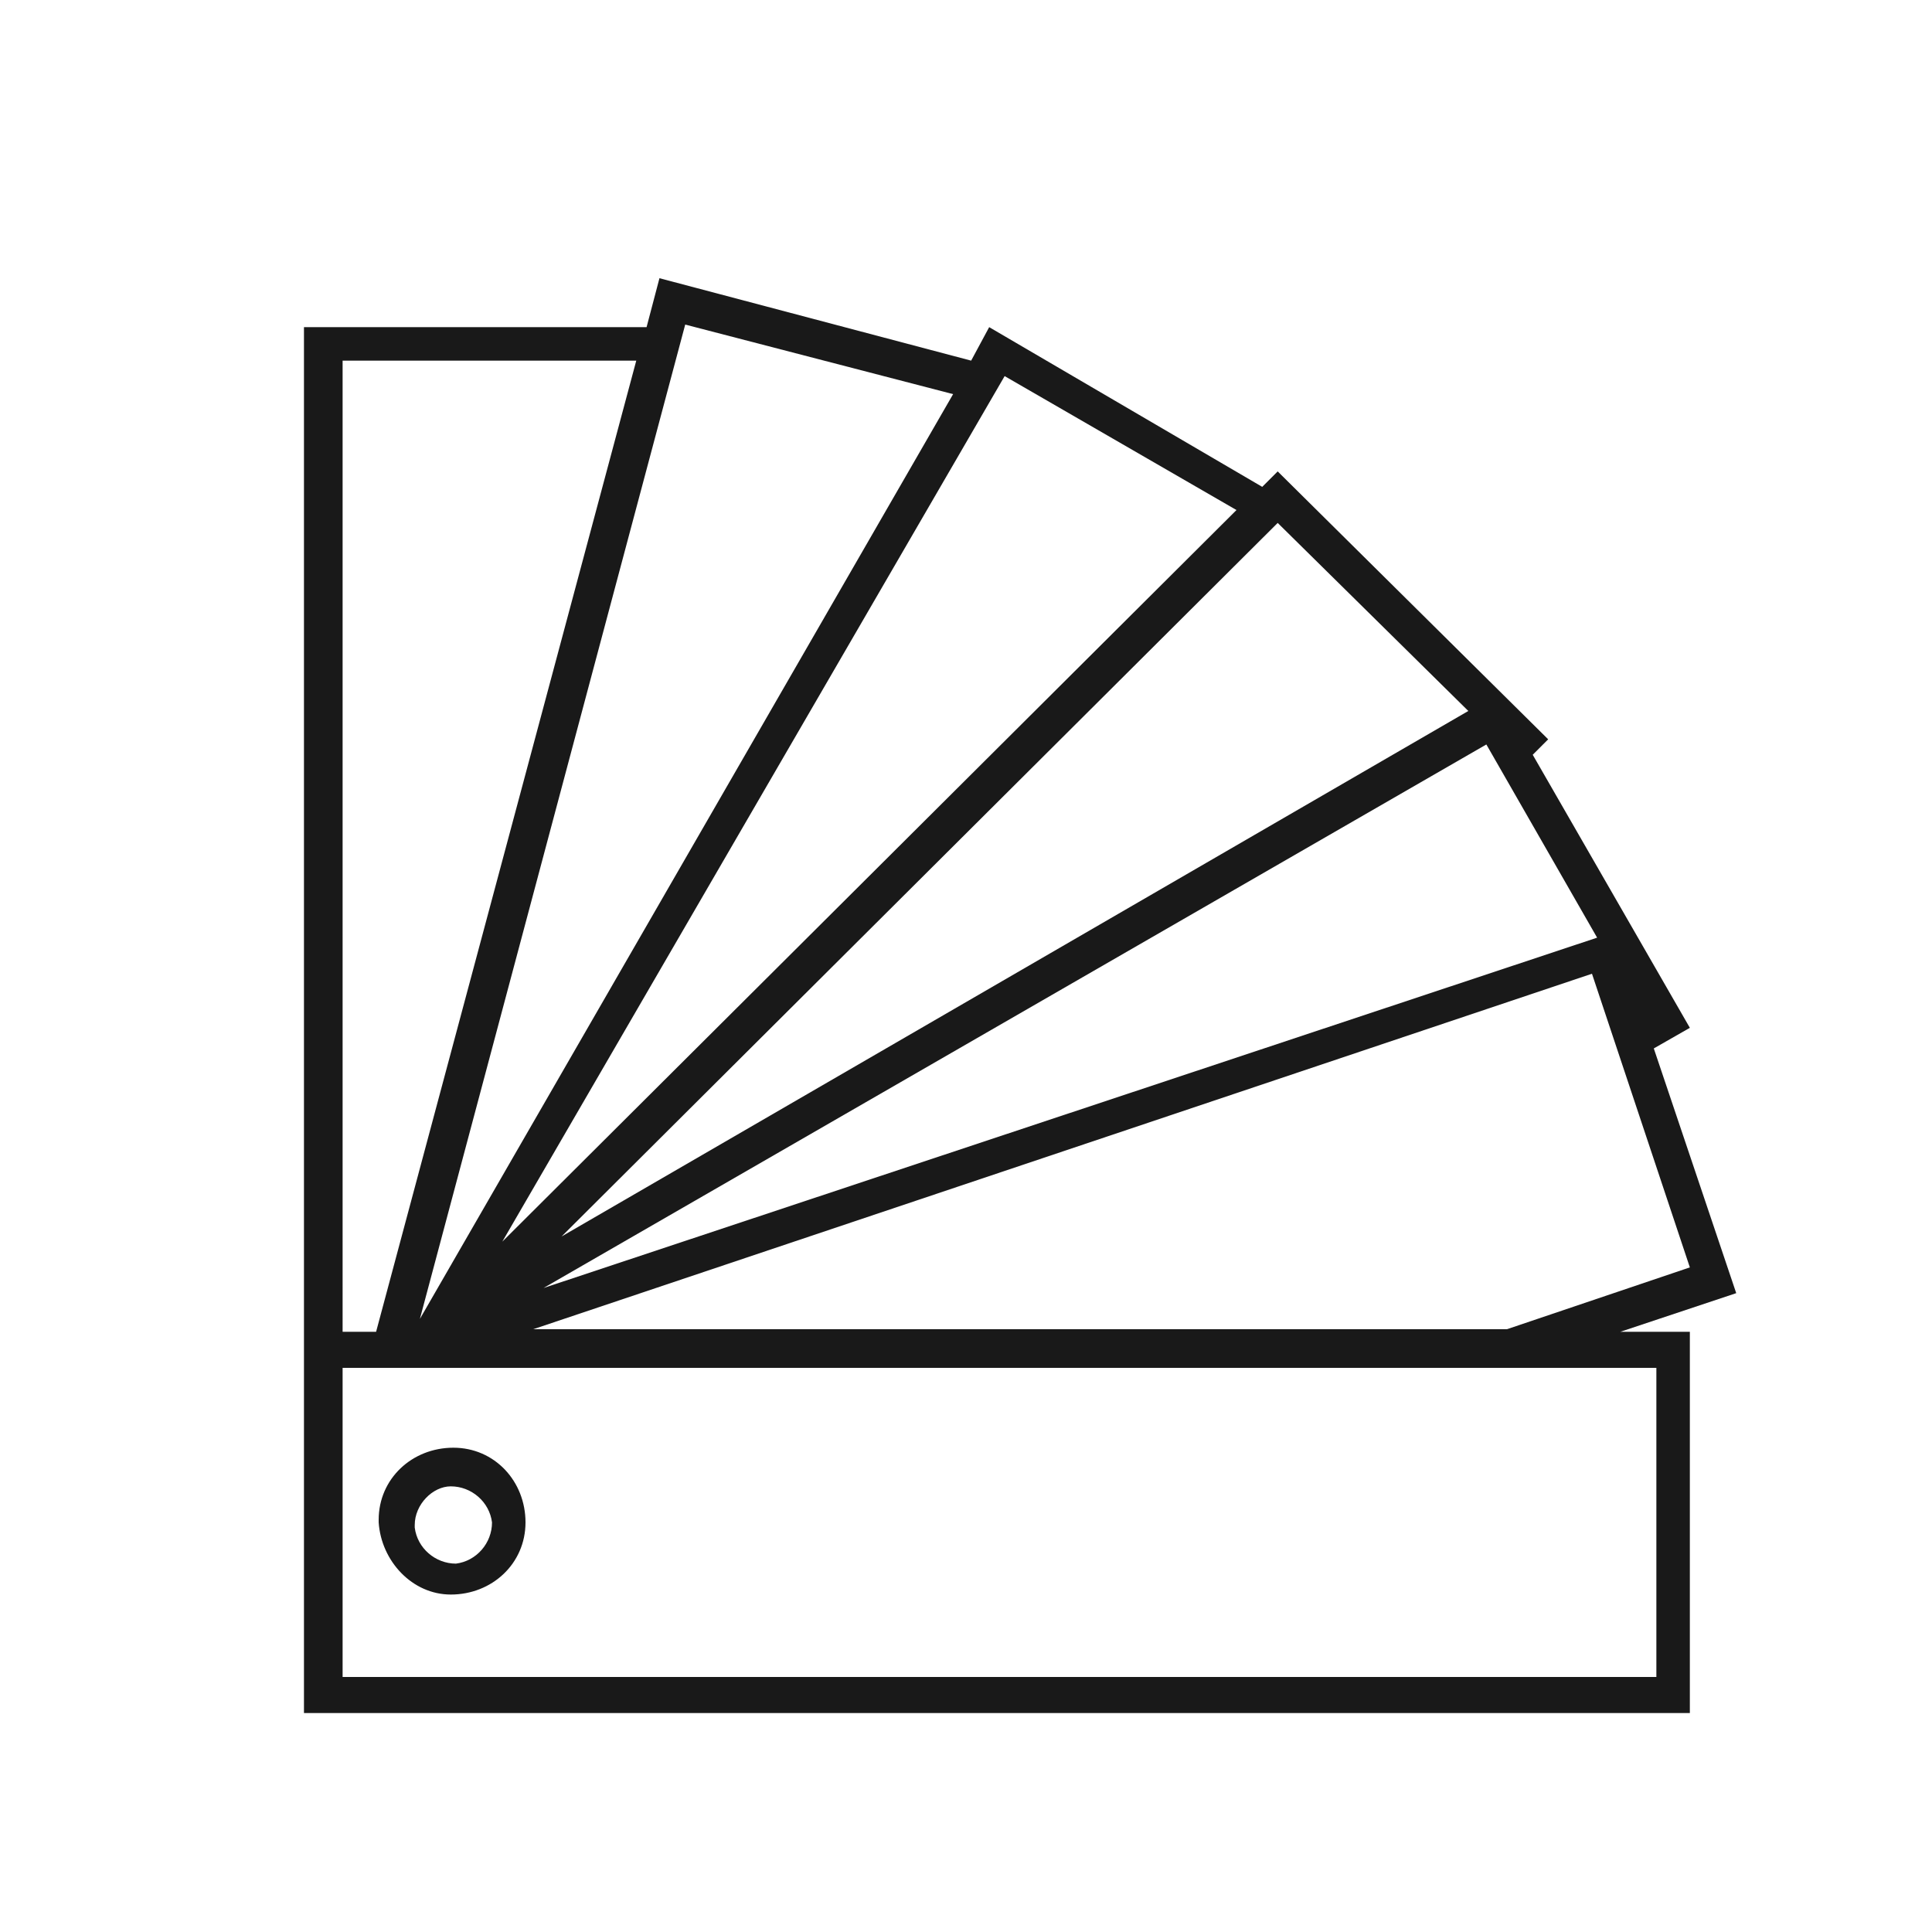 <?xml version="1.0" encoding="utf-8"?>
<!-- Generator: Adobe Illustrator 23.0.2, SVG Export Plug-In . SVG Version: 6.00 Build 0)  -->
<svg version="1.1" xmlns="http://www.w3.org/2000/svg" xmlns:xlink="http://www.w3.org/1999/xlink" x="0px" y="0px"
	 viewBox="0 0 75 75" style="enable-background:new 0 0 75 75;" xml:space="preserve">
<style type="text/css">
	.st0{display:none;}
	.st1{display:inline;}
	.st2{display:inline;fill:none;}
	.st3{fill:#191919;}
	.st4{fill:none;}
</style>
<g id="technology-icon" class="st0">
	<g class="st1">
		<path d="M56.2,34.5H38.1c-0.3,0-0.5,0.2-0.5,0.5v28.8c0,0.3,0.2,0.5,0.5,0.5h18.1c0.3,0,0.5-0.2,0.5-0.5V35
			C56.7,34.8,56.5,34.5,56.2,34.5z M55.7,63.4H38.6V35.5h17.2v27.9H55.7z"/>
		<path d="M44,32.8h6.4c0.3,0,0.5-0.2,0.5-0.5s-0.2-0.5-0.5-0.5H44c-0.3,0-0.5,0.2-0.5,0.5S43.7,32.8,44,32.8z"/>
		<path d="M30.2,13.7h8.3c0.3,0,0.5-0.2,0.5-0.5s-0.2-0.5-0.5-0.5h-8.3c-0.3,0-0.5,0.2-0.5,0.5S29.9,13.7,30.2,13.7z"/>
		<path d="M54.2,29.5h-0.3V12.9c0-1.9-1.6-3.5-3.5-3.5H18.3c-1.9,0-3.5,1.6-3.5,3.5v47.2c0,1.9,1.6,3.5,3.5,3.5h16v0.2
			c0.1,3.1,2.7,5.6,5.8,5.6h14.1c3.2,0,5.8-2.6,5.8-5.8V35.3C60,32.1,57.4,29.5,54.2,29.5z M34.3,62.7h-16c-1.4,0-2.6-1.2-2.6-2.6
			V12.9c0-1.4,1.2-2.6,2.6-2.6h32.1c1.4,0,2.6,1.2,2.6,2.6v16.6h-3.7V17c0-0.3-0.2-0.5-0.5-0.5h-29c-0.3,0-0.5,0.2-0.5,0.5v39
			c0,0.3,0.2,0.5,0.5,0.5h14.4v6.2H34.3z M34.3,35.3v20.2h-14v-38h28.1v12h-8.3C36.9,29.5,34.3,32.1,34.3,35.3z M59.1,63.6
			c0,2.7-2.2,4.9-4.9,4.9H40.1c-2.7,0-4.9-2.2-4.9-4.9V35.3c0-2.7,2.2-4.9,4.9-4.9h14.1c2.7,0,4.9,2.2,4.9,4.9
			C59.1,35.3,59.1,63.6,59.1,63.6z"/>
	</g>
	<rect x="-0.1" y="-0.1" class="st2" width="74.9" height="74.9"/>
</g>
<g id="marketing-sales-icon" class="st0">
	<g class="st1">
		<g id="Layer_1-2">
			<path class="st3" d="M56,41.5c-0.4-0.1-0.8-0.1-1.2-0.1h-0.3c-0.6,0-1.2,0.1-1.8,0.2c-0.4,0.1-0.8,0.2-1.2,0.4
				c-3,1.2-5,4.1-5,7.4c0,0.4,0,0.7,0.1,1.1c0.1,0.5,0.2,1,0.3,1.4c1.4,4.2,5.8,6.4,10,5.1c4.2-1.4,6.4-5.8,5.1-10
				C61.1,44.1,58.8,42.1,56,41.5L56,41.5z M54.5,56.5c-2.9,0-5.5-1.7-6.6-4.3c-0.2-0.5-0.4-0.9-0.5-1.4c-0.1-0.5-0.2-1-0.1-1.4
				c0-2.8,1.7-5.4,4.2-6.5c0.4-0.2,0.8-0.3,1.2-0.4c0.6-0.2,1.2-0.2,1.8-0.2h0.3c0.4,0,0.8,0.1,1.2,0.1c3.9,0.7,6.5,4.5,5.7,8.4
				C61,54,58,56.5,54.5,56.5L54.5,56.5z"/>
			<path class="st3" d="M56,44c-0.2-0.1-0.4-0.1-0.7-0.1h-0.2v-0.4h-1.1v0.4h-0.3c-1.2,0-2.2,1-2.3,2.3v1.2c0.1,0.8,0.5,1.4,1.2,1.8
				l0,0l0.6,0.2l0,0l0.7,0.3v3.9h-0.3c-0.2,0-0.4-0.1-0.6-0.2c-0.2-0.1-0.4-0.3-0.5-0.5c-0.1-0.2-0.1-0.3-0.1-0.5v-0.4h-1.1v0.5
				c0,1.1,0.7,2,1.8,2.2c0.2,0,0.3,0.1,0.5,0.1H54v0.4h1.1v-0.4h0.2h0.3c0.1,0,0.2,0,0.3-0.1c0.9-0.3,1.4-1.2,1.4-2.1v-1.2
				c-0.1-0.8-0.5-1.5-1.3-1.8l-0.2-0.1l-0.3-0.1l0,0L55,49v-4.1h0.2c0.2,0,0.5,0.1,0.6,0.3c0.3,0.2,0.4,0.5,0.4,0.9v0.4h1.1v-0.4
				C57.4,45.2,56.8,44.4,56,44z M54.1,48.5l-0.8-0.3c-0.2-0.1-0.4-0.3-0.5-0.5c-0.1-0.1-0.1-0.2-0.1-0.3v-1.2c0-0.7,0.6-1.2,1.2-1.2
				h0.3L54.1,48.5z M55.6,50.2l0.3,0.2c0.2,0.2,0.4,0.4,0.4,0.7v1.3c0,0.3-0.2,0.7-0.4,0.9c-0.2,0.2-0.4,0.3-0.6,0.3h-0.2V50
				L55.6,50.2z"/>
			<path class="st3" d="M70.4,38l-0.2-0.3l0,0l-0.6-0.8c-3.3-4.2-8.2-6.7-13.5-7V10.7h-4.4v0.8L24.7,23H5v1.3H1.7v16.6H5v1.3h2.6
				L8.8,46l0.9-0.2L14.2,60h12l-3.5-11.3h2.9l-2-6.4l0.8-0.2h0.4l10.5,4.5c-0.1,0.6-0.1,1.2-0.1,1.8c0,0.2,0,0.3,0,0.5v0.4
				c0,0.3,0,0.5,0,0.8v0.2v0.5V51c0,0.1,0,0.2,0,0.3s0,0.1,0,0.2v0.1c0,0.2,0,0.5,0.1,0.7l0,0c0.3,1.6,0.8,3.2,1.4,4.7l0.1,0.3
				l0.1,0.3c2.9,6.1,8.8,10.2,15.5,10.9h0.1h0.7h0.4h0.9c4.1,0,8.1-1.3,11.4-3.7l0,0c0.2-0.2,0.5-0.4,0.9-0.7c4-3.2,6.6-7.9,7-13V51
				c0-0.3,0-0.5,0-0.8s0-0.7,0-1.1l0,0C73.7,45.2,72.6,41.3,70.4,38z M5,39.7H2.9V25.4H5V39.7z M9.8,42.1h9.8l-9.1,2.2L9.8,42.1z
				 M24.8,58.8h-9.7l-4.2-13.3l8.9-2.2L24.8,58.8z M24.1,47.6h-1.8L20.9,43l1.6-0.4L24.1,47.6z M24.7,41H6.1V24.2h18.4L24.7,41z
				 M52.7,11.8h2.1v18h-0.3c-0.6,0-1.2,0-1.8,0.1V11.8z M52.7,30.9c0.6-0.1,1.2-0.1,1.8-0.1h1H56c5,0.3,9.7,2.7,12.8,6.7l0.4,0.5
				l-4,2.9l-0.1-0.1c-2.3-2.8-5.6-4.6-9.2-5c-0.4,0-0.8,0-1.2-0.1h-0.3c-0.6,0-1.2,0-1.8,0.1c-0.4,0.1-0.8,0.1-1.2,0.2
				c-0.2,0-0.4,0.1-0.6,0.1h-0.1l-1.5-4.6h0.1c0.7-0.2,1.4-0.4,2.2-0.5C51.9,30.9,52.3,30.9,52.7,30.9L52.7,30.9z M67.1,49.3
				c0,4-2,7.8-5.2,10.2c-2.1,1.6-4.7,2.4-7.4,2.4l0,0c-6.9,0-12.5-5.5-12.6-12.4c0-0.1,0-0.2,0-0.3c0-0.3,0-0.6,0-1
				c0.4-5.1,3.8-9.5,8.6-11.1c0.3-0.1,0.6-0.2,0.9-0.3c0.4-0.1,0.8-0.2,1.2-0.2c0.6-0.1,1.2-0.2,1.8-0.2h0.3c0.4,0,0.8,0,1.2,0.1
				c3.5,0.4,6.7,2.3,8.7,5.1C66.3,43.9,67.1,46.6,67.1,49.3L67.1,49.3z M25.9,41.4V23.8l25.6-11V30c-1,0.2-2,0.4-3,0.7h-0.2
				c-0.2,0.1-0.5,0.2-0.7,0.3l-0.2,0.1c-6.3,2.3-10.8,7.8-12,14.4L25.9,41.4z M64.9,64.6c-3,2.1-6.6,3.2-10.3,3.2h-0.6
				c-0.1,0-0.2,0-0.3,0h-0.3h-0.7h-0.1c-6.4-0.7-12-4.6-14.7-10.4c-0.1-0.1-0.1-0.2-0.1-0.3l-0.1-0.3c-0.6-1.4-1.1-2.9-1.3-4.4l0,0
				l-0.1-0.7v-0.2c0,0,0-0.1,0-0.2c0-0.1,0-0.2,0-0.3v-0.2v-0.5v-0.2c0-0.2,0-0.5,0-0.7v-0.4c0-0.1,0-0.3,0-0.4c0-0.5,0-1,0.1-1.4
				s0.1-0.8,0.2-1.2c1.1-6.3,5.5-11.6,11.5-13.8h0.2l0.2-0.1h0.1l1.4,4.7h-0.1c-4.8,1.8-8.2,6.2-8.7,11.4c0,0.4,0,0.8-0.1,1.2v0.1
				c0,7.5,6.1,13.6,13.6,13.6l0,0c2.7,0,5.2-0.8,7.5-2.3l0.1-0.1l2.9,4L64.9,64.6z M73,50.3c0,0.3,0,0.5,0,0.8v0.1
				c-0.4,4.9-2.8,9.3-6.7,12.4l-0.4,0.3l-0.1,0.1l-2.9-4l0.1-0.1c3.1-2.5,4.9-6.1,5.1-10.1v-0.1H73L73,50.3z M72.8,48.8h-4.8v-0.1
				c-0.1-2.5-0.9-4.8-2.2-6.9v-0.1l3.9-2.9l0.1,0.1c2,2.9,3.1,6.3,3.2,9.8v0.1L72.8,48.8z"/>
		</g>
	</g>
	<rect x="-0.1" y="-0.1" class="st2" width="74.9" height="74.9"/>
</g>
<g id="trades-construction-icon" class="st0">
	<g class="st1">
		<g id="Layer_1-2_2_">
			<path class="st3" d="M72.6,24.8c-1-0.9-2.3-1.1-3.5-0.6l-7.2,2.7v-5.3h-9.7v-8H12.3v8H2.7V31h9.7v6.8H2.7V47h9.7v8h21.6l-5.7,5.7
				c-0.6,0.6-1,1.5-1,2.4c0,0.9,0.3,1.7,1,2.4l3.7,3.7c0.6,0.6,1.5,1,2.4,1c0.9,0,1.7-0.4,2.4-1l9.8-9.8c1-1,1.6-2.3,1.7-3.8
				c0-0.1,0-0.2,0-0.3v-0.3h4.1v-6.4l1.7-1.7l5.4,5.4c0.7,0.7,1.7,0.9,2.6,0.7c1.3-0.3,2.4-1.3,2.9-2.5l8.4-22.2
				c0.2-0.4,0.3-0.9,0.3-1.4C73.4,26.2,73.1,25.4,72.6,24.8z M60.6,22.9v4.5h-0.1l-6,2.3H42.5v-6.8H60.6z M44.5,37.5l0.1,0.2H32.9
				V31h18.3l-4.3,1.6c-1.2,0.5-2.2,1.6-2.5,2.9C44.2,36.2,44.2,36.9,44.5,37.5z M45.9,39L45.9,39l4.5,4.5l-2.3,2.3h-5.5V39H45.9z
				 M31.6,31v6.8H13.6V31H31.6z M23.2,29.7v-6.8h18.1v6.8L23.2,29.7z M23.2,39h18.1v6.8H23.2V39z M32.9,14.9h18.1v6.8H32.9V14.9z
				 M13.6,14.9h18.1v6.8H13.6V14.9z M3.9,29.7v-6.8H22v6.8L3.9,29.7z M3.9,45.8V39H22v6.8L3.9,45.8z M31.6,53.8h-18V47h18.1
				L31.6,53.8z M32.8,53.8V47h14l-2.6,2.6h-0.1c-0.3-0.1-0.6-0.2-0.9-0.2c-0.5-0.1-1-0.1-1.5-0.1C40.3,49.4,39,50,38,51l-2.8,2.8
				L32.8,53.8z M50.9,53.8h-3l-0.1-0.3c0-0.1-0.1-0.2-0.1-0.3v-0.1v-0.1l3.1-3.1L50.9,53.8z M46.7,52.9l0.1,0.3
				c0,0.1,0.1,0.2,0.1,0.3v0.2c0,0,0,0.1,0,0.2v0.1v0.1c0,0.1,0,0.1,0,0.2c0,0.2,0.1,0.4,0.1,0.6v0.6c-0.1,1.2-0.6,2.3-1.4,3.2
				l-9.8,9.8c-1,0.9-2.5,0.9-3.4,0l-3.7-3.7c-0.4-0.5-0.7-1.1-0.7-1.7c0.1-0.7,0.4-1.3,0.9-1.7l9.8-9.8c0.9-0.9,2-1.4,3.2-1.5
				c0.4,0,0.8,0,1.2,0.1c0.4,0.1,0.8,0.2,1.1,0.3l0.3,0.1l9.6-9.6c0.3-0.3,0.7-0.4,1.1-0.4l0,0c0.8,0,1.5,0.6,1.6,1.5
				c0,0.4-0.2,0.9-0.5,1.2L46.7,52.9z M72.2,28l-8.4,22.2c-0.4,1-1.2,1.7-2.2,1.9c-0.2,0-0.3,0-0.5,0c-0.5,0-0.9-0.2-1.2-0.5
				l-2.2-2.2l0,0l-3.2-3.2l2.3-2.3c1-1,1-2.5,0-3.5c-1-1-2.5-1-3.5,0l-2.3,2.3l-5.4-5.4c-0.4-0.5-0.6-1.1-0.4-1.7
				c0.2-1,1-1.8,1.9-2.2l22.2-8.4c0.8-0.4,1.8-0.2,2.5,0.4c0.4,0.4,0.6,0.9,0.6,1.5C72.4,27.3,72.3,27.7,72.2,28z"/>
		</g>
	</g>
	<rect x="-0.1" y="-0.1" class="st2" width="74.9" height="74.9"/>
</g>
<g id="contractor-insurance-icon" class="st0">
	<g class="st1">
		<g id="Layer_1-2_4_">
			<path class="st3" d="M73,32.3c-10.2,0-17.8-7.1-17.9-7.2l-0.4-0.4l-0.4,0.4c-1.1,1-2.2,1.9-3.4,2.6c-2.1-2.3-4.7-4.3-7.5-5.7
				l1.6-6.3l-0.5-0.2c-4-1.5-8.2-2.3-12.4-2.4c-4.2,0.1-8.4,0.9-12.4,2.4l-0.5,0.2l1.6,6.3C12.5,26.1,6.9,34.6,5.2,45.4H1.7v10.5h41
				c5.3,9.4,11.7,13.1,11.8,13.1l0.3,0.1l0.3-0.1c0.2-0.1,16.3-9.5,18.5-36.1v-0.6L73,32.3z M49.9,28.4c-2.8,1.7-5.8,2.9-9,3.5
				l2.2-8.6C45.6,24.5,47.9,26.3,49.9,28.4z M21.1,23.2l3.8,15l1.2-0.3l-5.4-21.5c3.7-1.3,7.5-2,11.4-2.1c3.9,0.1,7.8,0.8,11.5,2.1
				l-3.9,15.7c-1,0.2-2.1,0.2-3.1,0.2h-0.6V33c0.3,4.2,1.1,8.3,2.2,12.4H6.4C8,35.1,13.4,27.1,21.1,23.2z M2.8,54.7v-8.1h35.7
				c0.9,2.8,2,5.5,3.4,8.1H2.8z M54.7,67.8c-4.5-3.1-8.2-7.3-10.8-12c-0.2-0.4-0.5-0.8-0.7-1.2c-1.4-2.6-2.6-5.3-3.5-8.1
				c-0.1-0.4-0.2-0.8-0.4-1.2c-1.2-3.9-1.9-7.9-2.3-12c0.8,0,1.5-0.1,2.2-0.2c0.4,0,0.8-0.1,1.3-0.2c3.6-0.6,7-1.9,10.1-3.8l1-0.6
				c1.1-0.7,2.1-1.5,3.1-2.3c4.9,4.3,11.1,6.8,17.6,7.2C70.2,57.1,56.8,66.6,54.7,67.8L54.7,67.8z"/>
			<polygon class="st3" points="47.9,46.6 46.7,45.4 46.2,44.9 45.8,45.4 45.4,45.7 46.3,46.6 54.9,54.5 59.9,46.6 60.7,45.4 
				64.8,38.9 63.9,38.3 59.4,45.4 58.6,46.6 54.7,52.8 			"/>
		</g>
	</g>
	<rect x="-0.1" y="-0.1" class="st2" width="74.9" height="74.9"/>
</g>
<g id="construction-business-icon" class="st0">
	<rect x="-0.1" y="-0.1" class="st2" width="74.9" height="74.9"/>
	<g class="st1">
		<g id="Layer_1-2_1_">
			<path class="st3" d="M70,17.6c-0.5-0.5-1.1-0.7-1.8-0.7H53.1V15c0-2.4-1.9-4.4-4.3-4.4c-0.1,0-0.1,0-0.2,0H37.4
				c-1.1,0-2.1,0.5-2.9,1.2c-0.8,0.8-1.3,2-1.3,3.1v1.9H18c-1.3,0-2.4,1-2.4,2.3c0,0,0,0.1,0,0.1v2.1H12v0.5c0,0.2-0.2,3.9-3.4,4.3
				v-2.3H3.7v9.8h4.9V31c3.5,0.1,7.1,1.1,7.1,2.8l-0.7,37h7.4l-0.3-15.2h46.1c0.7,0,1.3-0.3,1.8-0.7c0.5-0.5,0.7-1.1,0.7-1.8V19.3
				C70.7,18.6,70.5,18,70,17.6z M7.6,32.7H4.7v-7.9h2.9L7.6,32.7z M34.3,16.5V15c0-0.9,0.4-1.7,1-2.4c0.6-0.6,1.5-1,2.4-1h10.8
				c1.9,0,3.4,1.5,3.4,3.4v1.8h-1.3V15c0-0.5-0.2-1.1-0.6-1.4c-0.4-0.4-0.9-0.6-1.4-0.6H37.7c-0.5,0-1.1,0.2-1.4,0.6
				c-0.4,0.4-0.7,0.9-0.7,1.4v1.8h-1.3L34.3,16.5z M45.3,29.5l-4.2-0.1h-0.3V18h4.8v11.6L45.3,29.5z M45.6,30.7v6.1h-4.8v-6.1H45.6z
				 M37.1,16.8h-0.3V15c0-0.2,0.1-0.5,0.3-0.7c0.2-0.2,0.4-0.3,0.7-0.3h10.8c0.5,0,0.9,0.4,0.9,0.9c0,0,0,0,0,0v1.8H37.1z M8.6,30
				v-2.9c2.4-0.3,4.3-2.3,4.4-4.8h8.2c6.4,0,10,2.8,10.6,8.4c-1.6-2.5-4.2-4.2-7.1-4.7c-1-0.2-1.9,0.1-2.7,0.7
				c-0.8,0.7-1.3,1.8-1.3,2.9v3.6h-4.2C16,30.8,11.6,30.1,8.6,30z M16,69.8l0.7-35.5h4l0.7,35.5H16z M21.7,33.8v-4.1
				c0-0.8,0.3-1.6,1-2.2c0.5-0.4,1.2-0.6,1.8-0.5c3.1,0.5,5.1,2.1,7.4,5.8l0.9,1.5v-1.8c0-9.3-6.4-11.2-11.7-11.2h-4.4v-2
				c0-0.3,0.1-0.7,0.4-0.9c0.2-0.3,0.6-0.5,0.9-0.4h21.6v17.8H21.7L21.7,33.8z M69.5,31.5v21.7c0.1,0.7-0.5,1.3-1.1,1.3
				c-0.1,0-0.1,0-0.2,0H22l-0.3-17.7h11.7h6.2v0.5c0,0.3,0.2,0.5,0.5,0.5c0,0,0,0,0,0h5.9c0.3,0,0.5-0.2,0.5-0.5c0,0,0,0,0,0v-0.5
				h12.6c3,0,6-1.2,8.1-3.4c0.6-0.7,1.2-1.4,1.7-2.1l0.5-0.8V31.5z M69.5,25.5V26c-0.1,2.5-1.2,5-3,6.7c-1.9,2-4.5,3.1-7.2,3.1H46.7
				V18h21.6c0.3,0,0.7,0.1,0.9,0.4c0.2,0.3,0.4,0.6,0.4,0.9L69.5,25.5z"/>
		</g>
	</g>
</g>
<g id="all-icon" class="st0">
	<g class="st1">
		<g id="Layer_1-2_3_">
			<path class="st3" d="M64.7,28.9c0-4.5-2.8-7.2-7.4-7.3h-3.7v-2.4c0.1-3.8-2.8-6.9-6.6-7.1c-0.2,0-0.3,0-0.5,0H31.7H17
				c-3.8-0.2-7,2.7-7.2,6.4c0,0.3,0,0.5,0,0.8c0,10.3,0,20.8,0,30.9c-0.2,3.8,2.8,7,6.5,7.1c0.2,0,0.4,0,0.7,0h3.7l0.1,0.9
				c0,0.2,0,0.3,0,0.4c0,0.2,0,0.4,0,0.5c0.3,5.1,2.9,7.6,7.9,7.6h28.4c4.6,0,7.5-2.9,7.5-7.4C64.7,48.7,64.7,38.7,64.7,28.9z
				 M20.9,54.5v1.9l-1.1-0.1h-1.5c-1.1,0-2.2-0.1-3.3-0.3c-2.6-0.7-4.4-3.1-4.2-5.7c0-8.5,0-19.8,0-31.3c-0.1-3.1,2.4-5.8,5.5-5.9
				c0.1,0,0.3,0,0.4,0c5.3,0,10.2,0,15,0c5.1,0,10.1,0,14.8,0c1.6,0,3.1,0.6,4.2,1.8c1.3,1.6,1.8,3.7,1.5,5.7l-0.1,0.9H28.5
				c-4.8,0-7.5,2.8-7.5,7.6C20.9,29.2,20.9,54.5,20.9,54.5z M63.6,59c0,4.6-2.3,6.8-6.9,6.8H29c-4.8,0-7-2.2-7-6.9V29.3
				c0-4.3,2.3-6.6,6.6-6.6h28.5c4.2,0,6.4,2.3,6.4,6.6C63.6,39.4,63.6,49.4,63.6,59z"/>
			<path class="st3" d="M54.6,37.4c-0.2,0-0.4,0-0.6,0c-0.1,0.1-0.2,0.2-0.3,0.4L53.3,38l-10.2,9.8l-2.6,2.5L40,50.8l-0.5-0.5
				l-1.8-1.9L33.5,44c-0.2-0.3-0.6-0.6-1-0.6c-0.2,0-0.4,0.1-0.5,0.3c-0.2,0.1-0.3,0.3-0.3,0.5c0,0.3,0.2,0.6,0.6,1.1l3.3,3.6
				l3.1,3.3c0.4,0.4,0.9,0.9,1.3,0.9s0.8-0.5,1.3-0.9l12.9-12.5l0.4-0.4c0.3-0.2,0.5-0.4,0.6-0.7c0.1-0.4,0.1-0.7,0-1.1
				C55.1,37.4,54.8,37.3,54.6,37.4z"/>
		</g>
	</g>
	<rect x="-0.1" y="-0.1" class="st2" width="74.9" height="74.9"/>
</g>
<g id="trades-icon" class="st0">
	<g class="st1">
		<g id="Layer_1-2_5_">
			<path class="st3" d="M72.8,33.7l1-1l-0.4-0.4h1.3v-1.5h-2.8l-1.4-1.5l-1.1,1l0.4,0.4h-2l-1.5-1.5l-1.1,1l0.4,0.4h-2l-1.5-1.5
				l-1.1,1l0.4,0.4h-2l-1.5-1.5l-1,1l0.4,0.4h-1.2c-0.1-3-2.6-5.4-5.6-5.5h-4.2l-4.9-4.5H10c-5.1,0-9.2,4.9-9.2,10.8
				c0,5.6,3.7,10.3,8.4,10.8v23.6h15l-0.6-1.1c-1-1.9-2.7-3.4-4.9-3.9v-7h2.5v-6.7h-2.5v-4.8h22.9l4.9-4.6h4.1
				c3-0.1,5.5-2.5,5.6-5.5H59l1.5,1.5l1-1l-0.5-0.4h2l1.5,1.5l1-1l-0.4-0.4h2l1.4,1.5l1.1-1l-0.4-0.4h2L72.8,33.7z M19.8,48.6v3.7
				h-1v-3.7H19.8z M17.3,47.2V62l0.6,0.2c1.5,0.3,2.8,1.1,3.8,2.2H10.7V42.3h6.6L17.3,47.2z M41.2,40.9H10c-4.2,0-7.7-4.2-7.7-9.3
				s3.5-9.4,7.7-9.4h31.1l4.5,4.1v10.4L41.2,40.9z M50.8,36.4h-3.7v-9.6h3.6c2.4,0.1,4.3,2.1,4.2,4.5c0,0.1,0,0.2,0,0.3
				c0.2,2.4-1.5,4.5-3.9,4.8C51,36.3,50.9,36.3,50.8,36.4L50.8,36.4z"/>
			<rect x="10" y="26.2" class="st3" width="6.9" height="1.5"/>
		</g>
	</g>
	<rect x="-0.1" y="-0.1" class="st2" width="74.9" height="74.9"/>
</g>
<g id="landscaper-icon" class="st0">
	<g class="st1">
		<g id="Layer_1-2_6_">
			<path class="st3" d="M48.8,59.2c0,2.1,1.7,3.9,3.9,3.9c2.1,0,3.9-1.7,3.9-3.9c0-2.1-1.7-3.9-3.9-3.9C50.5,55.3,48.8,57,48.8,59.2
				L48.8,59.2z M55.1,59.2c0,1.3-1.1,2.4-2.4,2.4c-1.3,0-2.4-1.1-2.4-2.4c0-1.3,1.1-2.4,2.4-2.4c0,0,0,0,0,0
				C54,56.7,55.1,57.8,55.1,59.2z"/>
			<path class="st3" d="M57,24.4c-0.8-0.2-1.5-0.5-2.1-1l-0.3-0.3c-0.9-1-2.5-2.7-4.4-2.7c-1.4,0-2.2-0.2-3.8-3.9
				c-0.8-1.7-2.5-2.7-4.4-2.8c-3-0.3-6,1-7.8,3.5c-0.7,0.9-1.6,2-2.6,3.1c-2.5,2.9-5.2,6.1-5.7,9.1h-6.6l-3.4-11.1
				c-1.4-4.5-4.2-5.6-5.6-5.9c-2.7-0.4-5.4,0.6-7,2.8c-1.2,1.5-1.5,3.6-0.7,5.3L4,19.9c-0.6-1.3-0.4-2.7,0.5-3.8
				c1.3-1.7,3.5-2.6,5.6-2.3c1.5,0.3,3.5,1.4,4.6,4.9c3.8,12.5,13,42.3,13,42.3c0.8,2.8,3.3,6.7,6,6.7h0.1c2.2-0.1,3.8-2.6,4.8-7.3
				c1.3-6.6,2.6-8.5,6-8.5h3.3c-4,2.6-5.1,8-2.4,11.9c2.6,4,8,5.1,11.9,2.4s5.1-8,2.4-11.9c-0.9-1.3-2.1-2.3-3.5-3
				C68.1,47.9,68.6,30.2,68.6,30v-0.7h-7.3C61.2,25.7,58.8,24.9,57,24.4z M32.8,21.2c1-1.2,2-2.3,2.6-3.3c1.5-2,4-3.1,6.5-2.9
				c1.3,0,2.6,0.8,3.2,2c1.6,3.7,2.8,4.8,5.1,4.8c1.2,0,2.6,1.5,3.3,2.3l0.4,0.4c0.8,0.7,1.7,1.1,2.7,1.4c1.7,0.5,3.1,1,3.2,3.6
				H27.5C28,26.8,30.6,23.8,32.8,21.2z M37.2,60.2c-0.8,3.9-2,6.1-3.4,6.2c-1.8,0.1-4-3-4.7-5.7l-2.7-8.8h14.1
				C38.6,53.6,37.9,56.6,37.2,60.2z M59.8,59.2c0,4-3.3,7.2-7.2,7.1S45.4,63,45.5,59c0-3.9,3.2-7.1,7.2-7.1
				C56.6,51.9,59.8,55.2,59.8,59.2C59.8,59.1,59.8,59.1,59.8,59.2z M52.1,50.6H25.9c-1.8-5.7-4-13.1-6-19.7h47.2
				C66.9,34.5,65,50.6,52.1,50.6z"/>
		</g>
	</g>
	<rect x="-0.1" y="-0.1" class="st2" width="74.9" height="74.9"/>
</g>
<g id="designers-icon">
	<g>
		<g id="Layer_1-2_7_">
			<path class="st3" d="M64.2,40.7l1.4-0.8l-6.1-10.6l0.6-0.6L49.6,18.3l-0.6,0.6l-10.6-6.2L37.7,14l-12.1-3.2l-0.5,1.9H11.8v53.8
				h53.8V51.7h-2.7l4.5-1.5L64.2,40.7z M62,36.4L21.1,50l36.6-21.1L62,36.4z M57,27.6L21.8,48l27.8-27.7L57,27.6z M39,14.6l9,5.2
				L19.5,48.2L39,14.6z M37,15.3L16.3,51.2l0,0l10.3-38.6L37,15.3z M13.3,14h11.4L14.6,51.7h-1.3V14z M64.3,65.1h-51v-12h51V65.1z
				 M20.7,51.6l41.1-13.8l3.8,11.4l-7.1,2.4L20.7,51.6z"/>
			<path class="st3" d="M17.5,61.9c1.6,0,2.9-1.2,2.9-2.8c0-1.6-1.2-2.9-2.8-2.9c-1.6,0-2.9,1.2-2.9,2.8c0,0,0,0,0,0.1
				C14.8,60.6,16,61.9,17.5,61.9z M17.5,57.7c0.8,0,1.5,0.6,1.6,1.4c0,0.8-0.6,1.5-1.4,1.6c-0.8,0-1.5-0.6-1.6-1.4c0,0,0-0.1,0-0.1
				C16.1,58.4,16.8,57.7,17.5,57.7z"/>
		</g>
	</g>
	<rect x="-0.1" y="-0.1" class="st4" width="74.9" height="74.9"/>
	<rect x="-0.1" y="-0.1" class="st4" width="74.9" height="74.9"/>
</g>
</svg>
